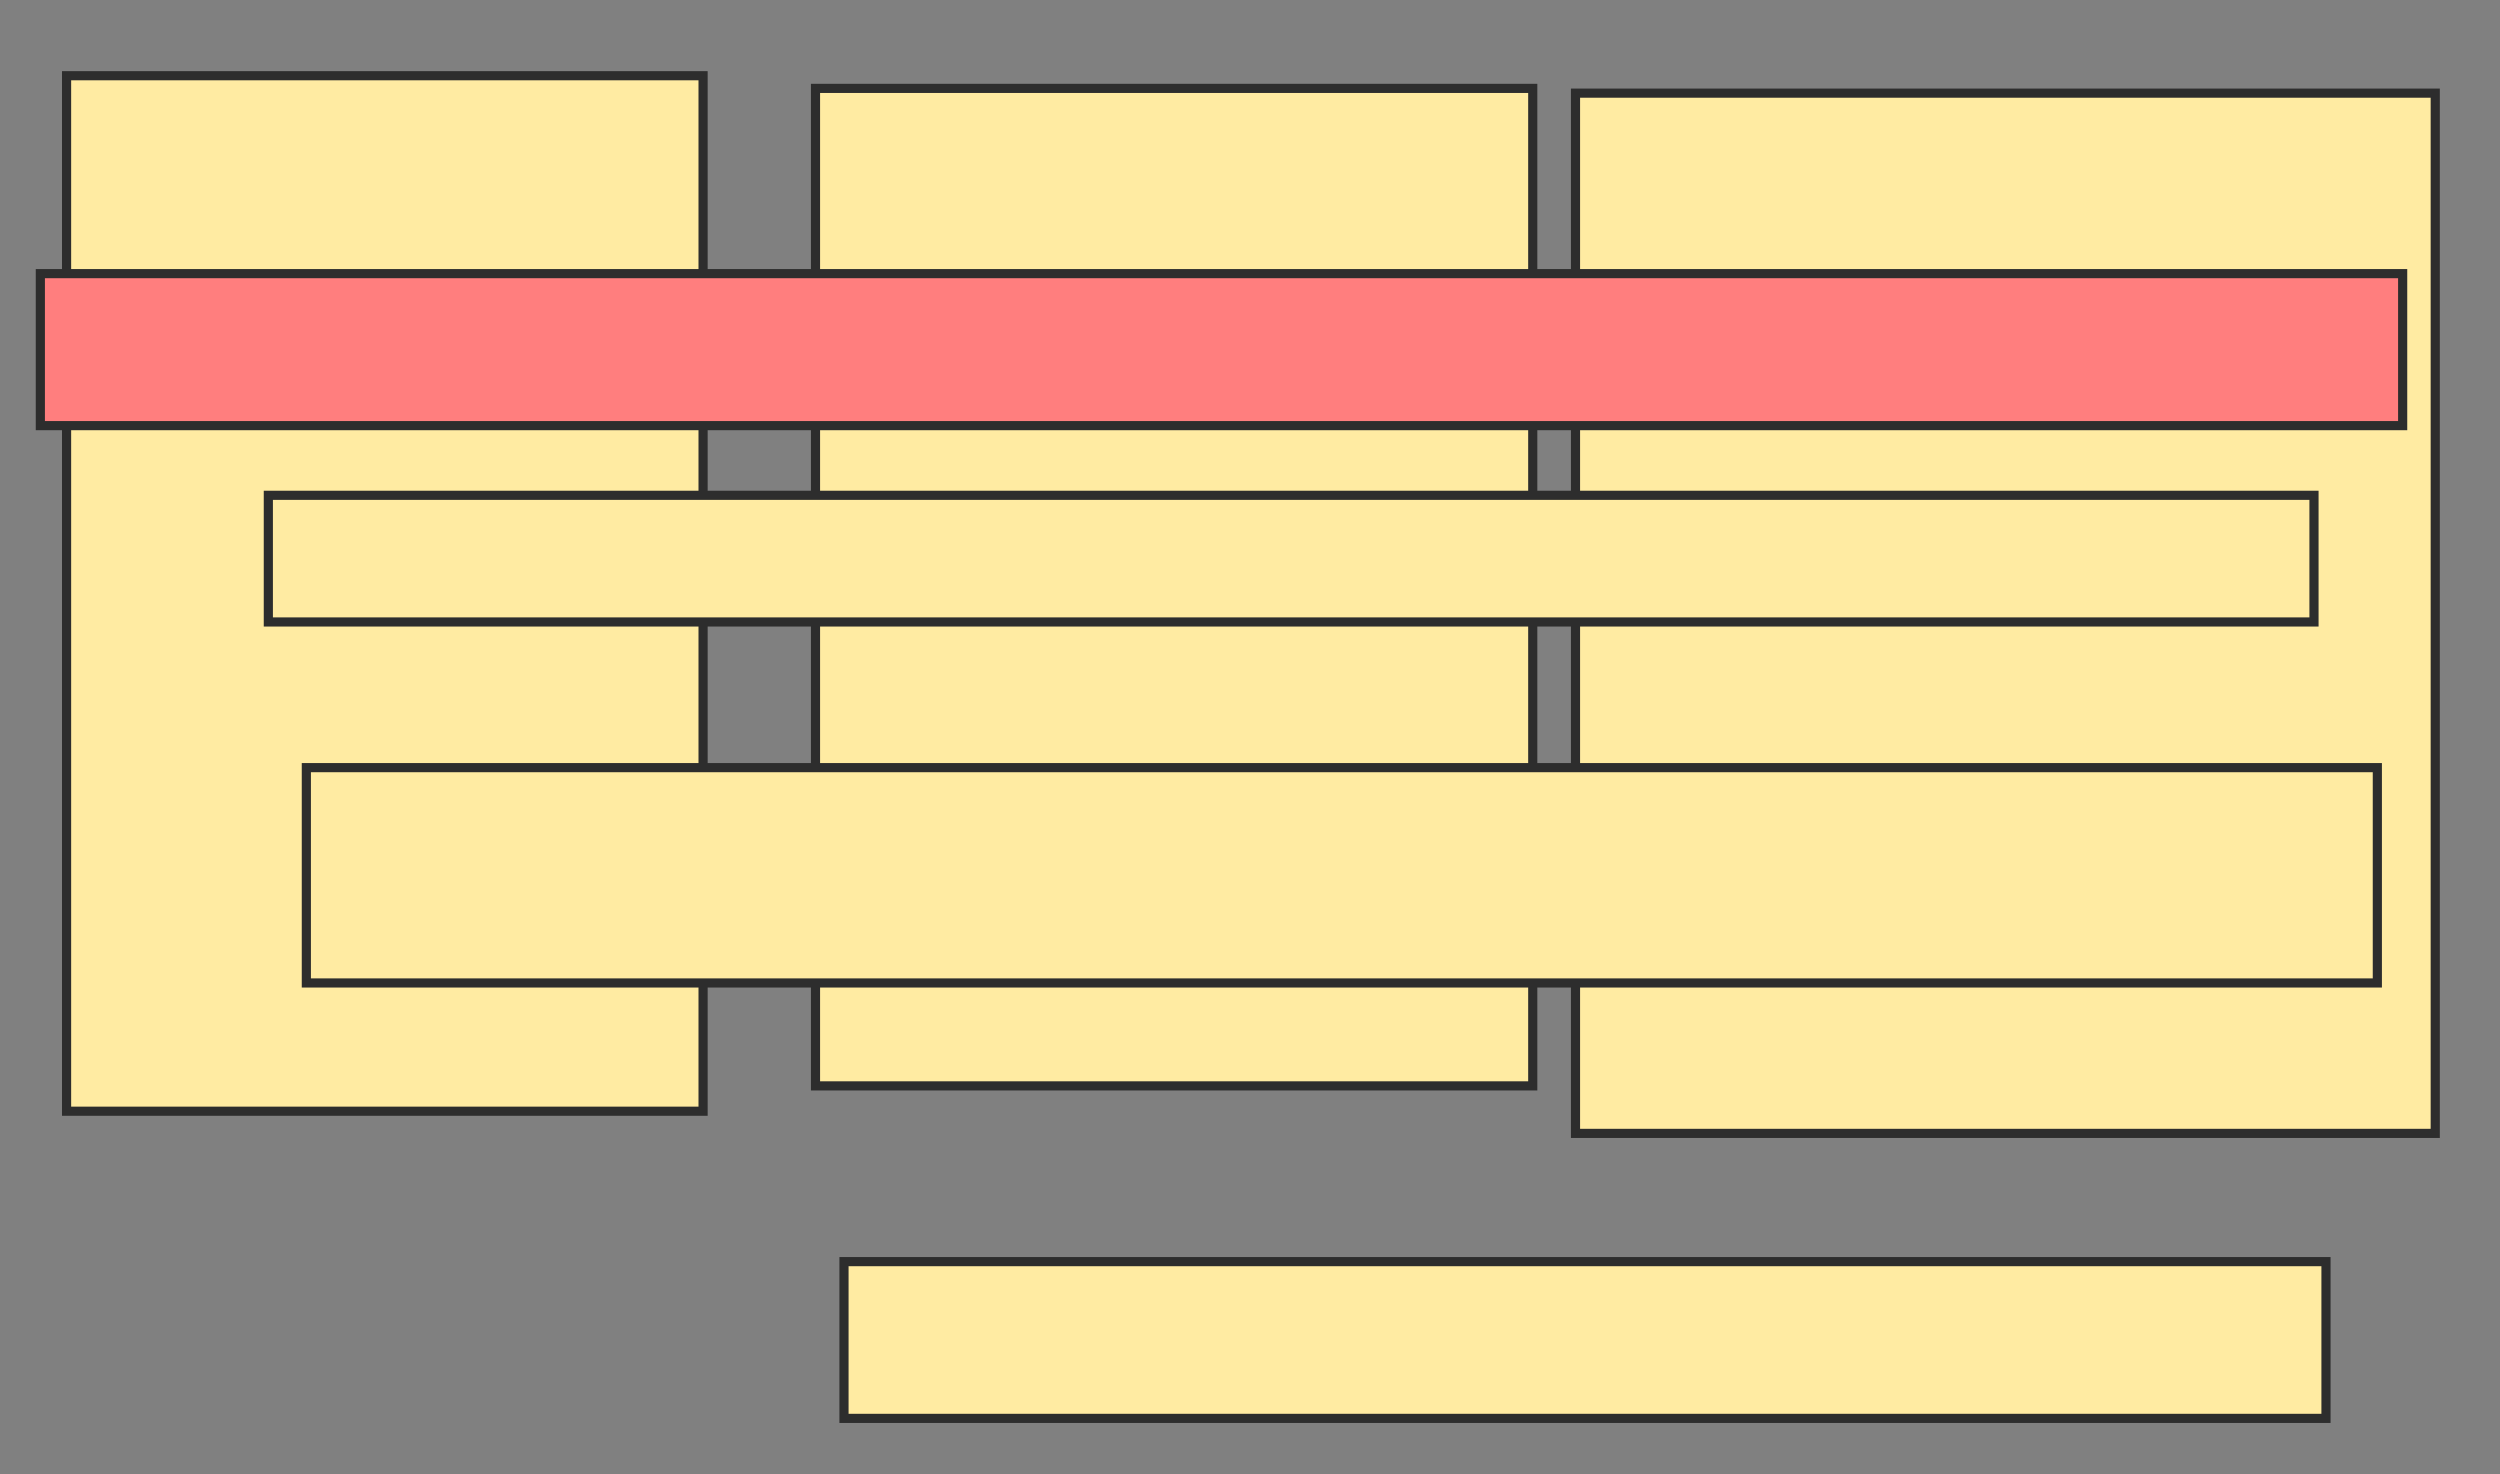 <svg height="161" width="273" xmlns="http://www.w3.org/2000/svg">
 <rect width="100%" height="100%" fill="#808080" stroke="none"/>
 <!-- Created with Image Occlusion Enhanced -->
 <g>
  <title>Labels</title>
 </g>
 <g>
  <title>Masks</title>
  <rect fill="#FFEBA2" height="113.076" id="a99b95d5e1d346338d203bd505a75563-ao-1" stroke="#2D2D2D" width="69.506" x="7.27" y="8.269"/>
  <rect fill="#FFEBA2" height="108.927" id="a99b95d5e1d346338d203bd505a75563-ao-2" stroke="#2D2D2D" width="78.324" x="89.052" y="9.652"/>
  <rect fill="#FFEBA2" height="113.595" id="a99b95d5e1d346338d203bd505a75563-ao-3" stroke="#2D2D2D" width="93.884" x="172.044" y="10.171"/>
  <rect fill="#FFEBA2" height="17.117" id="a99b95d5e1d346338d203bd505a75563-ao-4" stroke="#2D2D2D" width="161.834" x="92.164" y="137.77"/>
  <rect fill="#FFEBA2" height="23.514" id="a99b95d5e1d346338d203bd505a75563-ao-5" stroke="#2D2D2D" stroke-dasharray="null" stroke-linecap="null" stroke-linejoin="null" width="226.153" x="33.452" y="83.826"/>
  <rect fill="#FFEBA2" height="13.832" id="a99b95d5e1d346338d203bd505a75563-ao-6" stroke="#2D2D2D" stroke-dasharray="null" stroke-linecap="null" stroke-linejoin="null" width="223.386" x="29.302" y="54.087"/>
  <rect class="qshape" fill="#FF7E7E" height="16.598" id="a99b95d5e1d346338d203bd505a75563-ao-7" stroke="#2D2D2D" stroke-dasharray="null" stroke-linecap="null" stroke-linejoin="null" width="257.966" x="4.405" y="29.881"/>
 </g>
</svg>